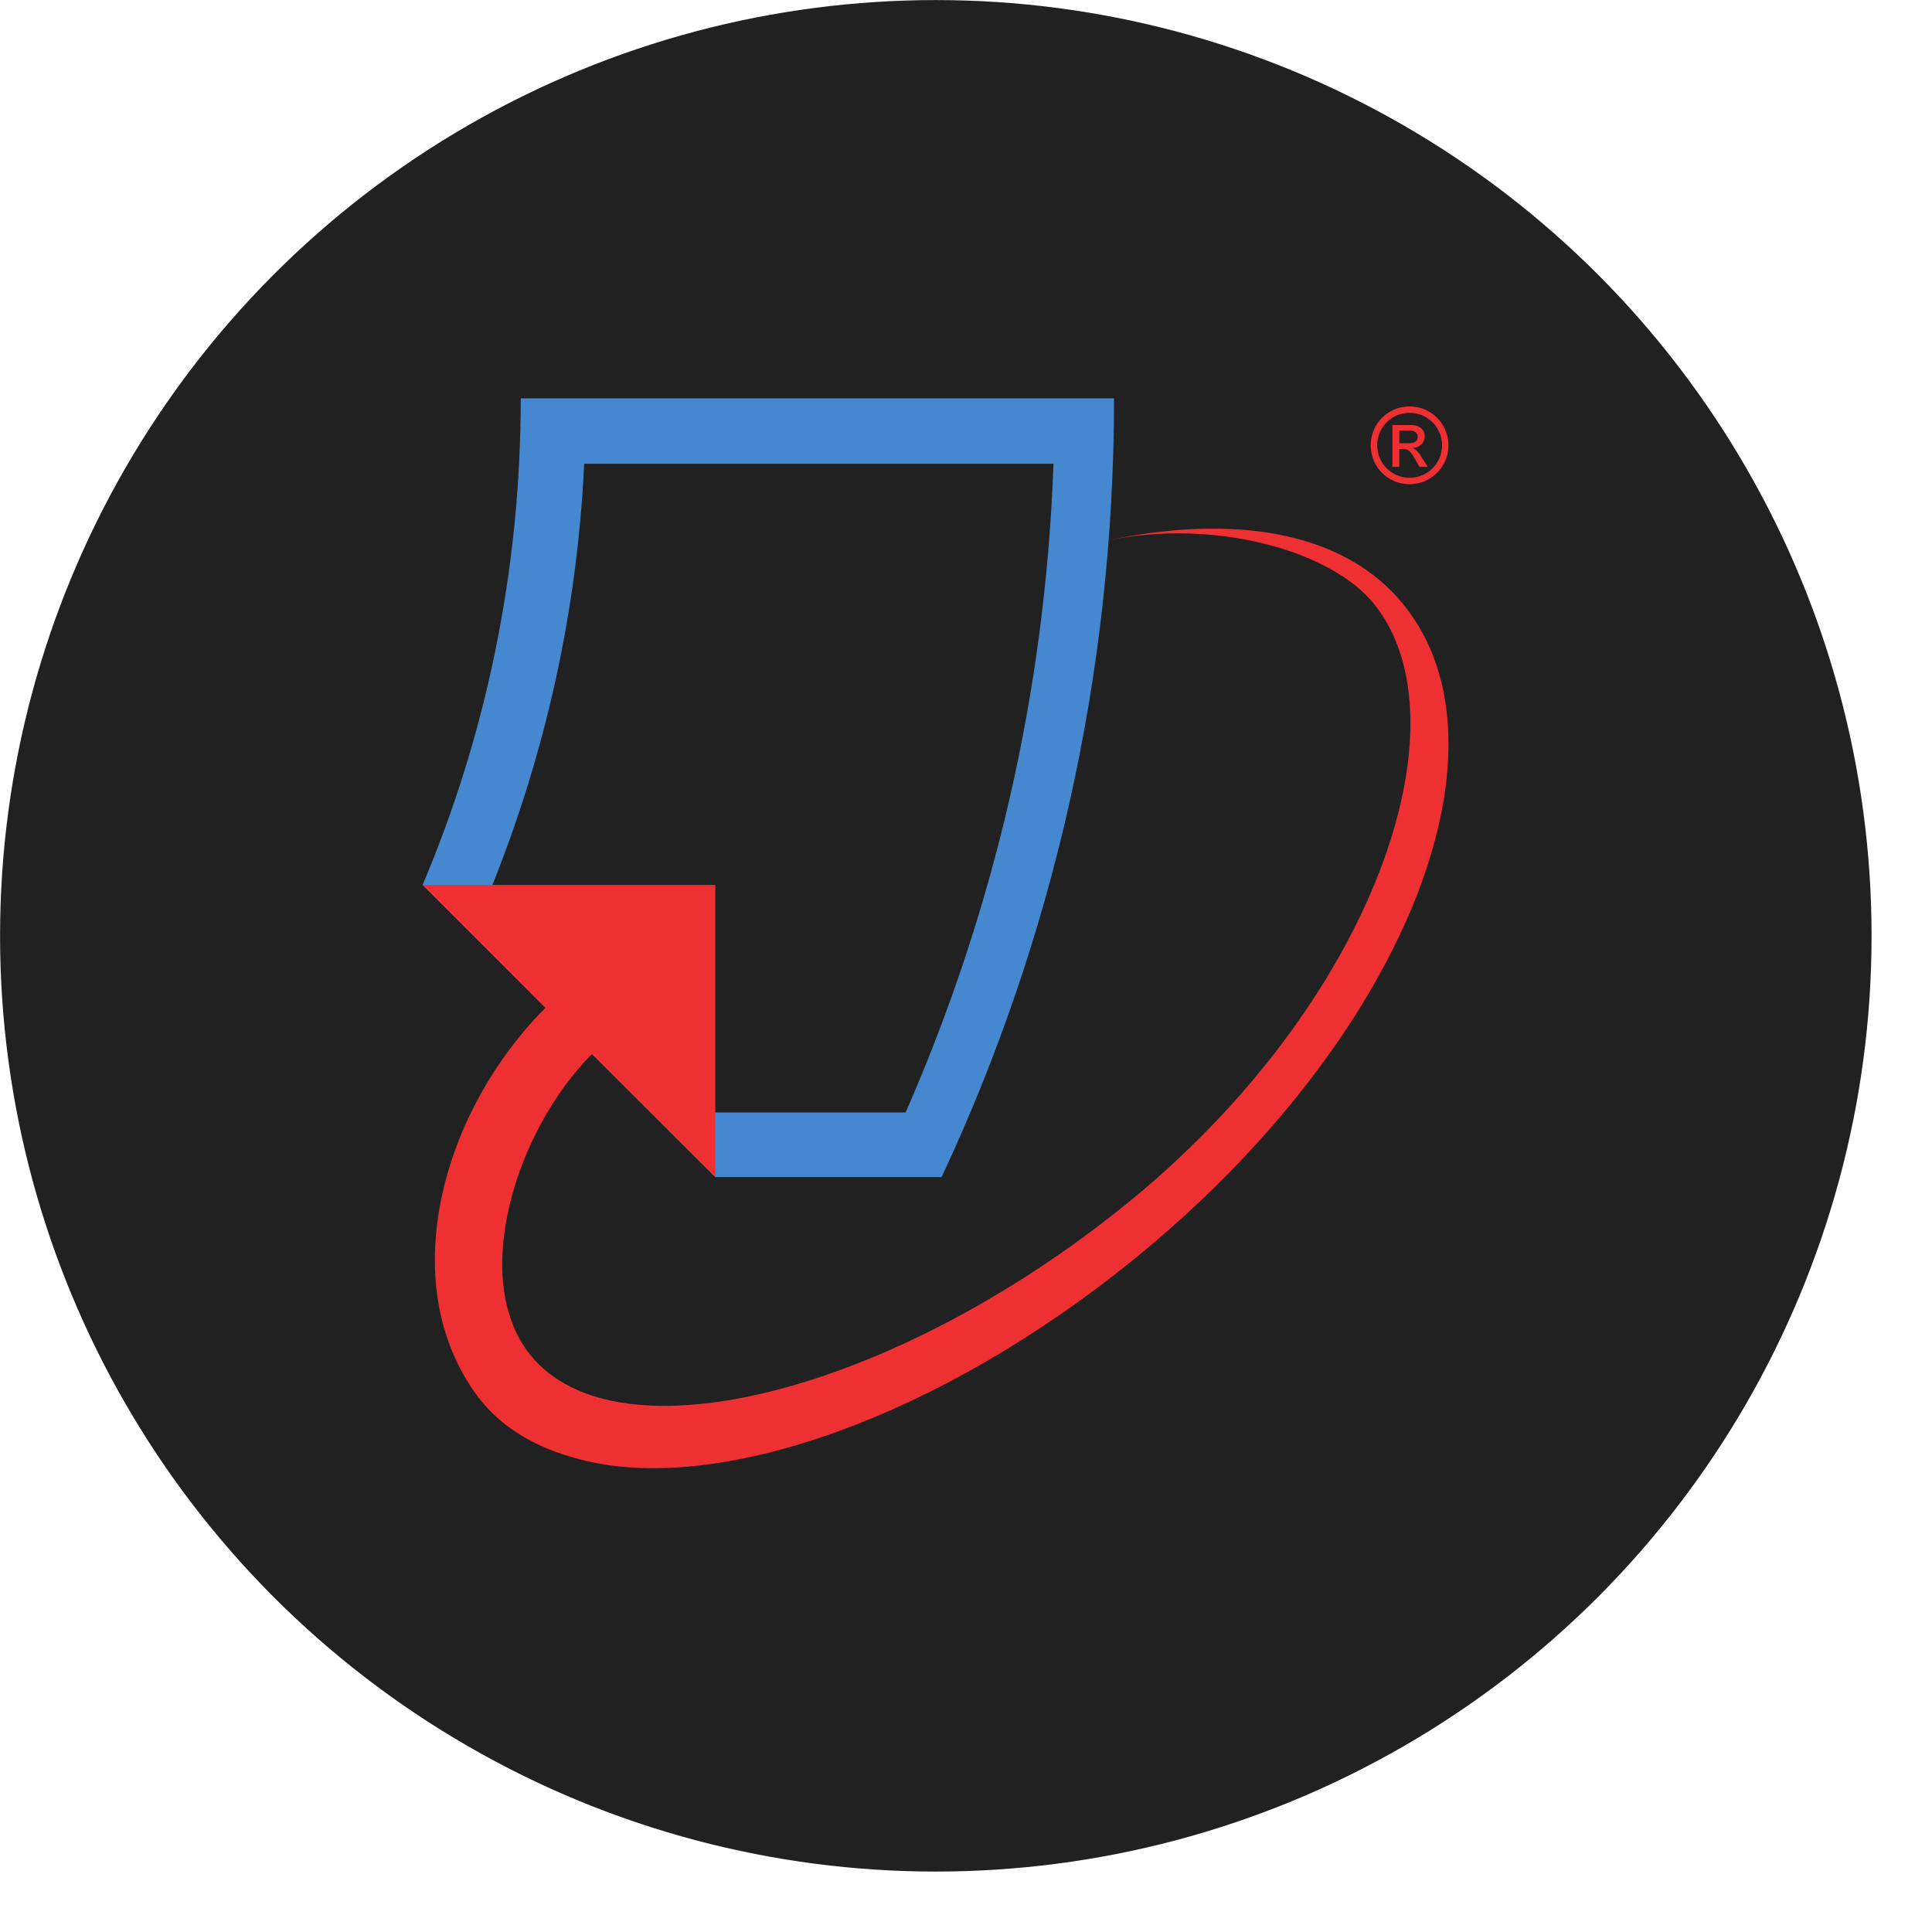 <?xml version="1.0" encoding="utf-8"?>
<!-- Generator: Adobe Illustrator 13.0.0, SVG Export Plug-In . SVG Version: 6.00 Build 14948)  -->
<!DOCTYPE svg PUBLIC "-//W3C//DTD SVG 1.1//EN" "http://www.w3.org/Graphics/SVG/1.1/DTD/svg11.dtd">
<svg version="1.1" id="Layer_1" xmlns="http://www.w3.org/2000/svg" xmlns:xlink="http://www.w3.org/1999/xlink" x="0px" y="0px"
	 width="32px" height="32px" viewBox="0 0 32 32" enable-background="new 0 0 32 32" xml:space="preserve">
<g>
	<g>
		<circle fill="#212121" cx="15.5" cy="15.5" r="15.499"/>
	</g>
	<g>
		<g>
			<defs>
				<rect id="SVGID_1_" x="7" y="6.532" width="17" height="17.935"/>
			</defs>
			<clipPath id="SVGID_2_">
				<use xlink:href="#SVGID_1_"  overflow="visible"/>
			</clipPath>
			<path clip-path="url(#SVGID_2_)" fill="#4688CF" d="M7,14.656c1.048-2.475,1.625-5.201,1.625-8.058h9.827
				c0,4.609-1.023,8.981-2.856,12.898h-3.748L7,14.656z M11.848,18.426H15c1.453-3.315,2.313-6.926,2.449-10.745H9.676
				c-0.117,2.464-0.646,4.791-1.52,6.975L11.848,18.426"/>
			<path clip-path="url(#SVGID_2_)" fill="#EF3033" d="M18.363,8.946c1.769-0.355,3.681,0.171,4.396,1.058
				c1.572,1.947,0.02,6.61-4.128,9.958c-3.824,3.088-8.4,4.277-9.847,2.48c-0.999-1.238-0.265-3.691,1.02-4.984l2.044,2.039v-4.84H7
				l2.034,2.036c-1.718,1.721-2.506,4.57-1.126,6.43c0.424,0.57,1.072,0.91,1.828,1.08c2.27,0.521,5.844-0.76,8.998-3.307
				c4.515-3.645,6.438-8.497,4.516-10.879C22.282,8.817,20.49,8.506,18.363,8.946"/>
		</g>
		<path fill="#EF3033" d="M23.991,7.375c0-0.357-0.289-0.644-0.645-0.644c-0.356,0-0.643,0.286-0.643,0.644s0.286,0.645,0.643,0.645
			C23.702,8.019,23.991,7.732,23.991,7.375 M23.885,7.375c0,0.297-0.241,0.539-0.538,0.539c-0.299,0-0.536-0.242-0.536-0.539
			c0-0.298,0.237-0.537,0.536-0.537C23.644,6.837,23.885,7.077,23.885,7.375 M23.177,7.341V7.132h0.18
			c0.073,0,0.125,0.041,0.125,0.104c0,0.072-0.059,0.105-0.145,0.105H23.177z M23.064,7.732h0.112V7.437h0.066
			c0.085,0,0.119,0.029,0.206,0.185l0.062,0.11h0.137l-0.085-0.135c-0.057-0.095-0.102-0.152-0.16-0.174V7.419
			c0.117-0.007,0.196-0.086,0.196-0.199c0-0.075-0.057-0.18-0.227-0.18h-0.308V7.732"/>
	</g>
</g>
</svg>
